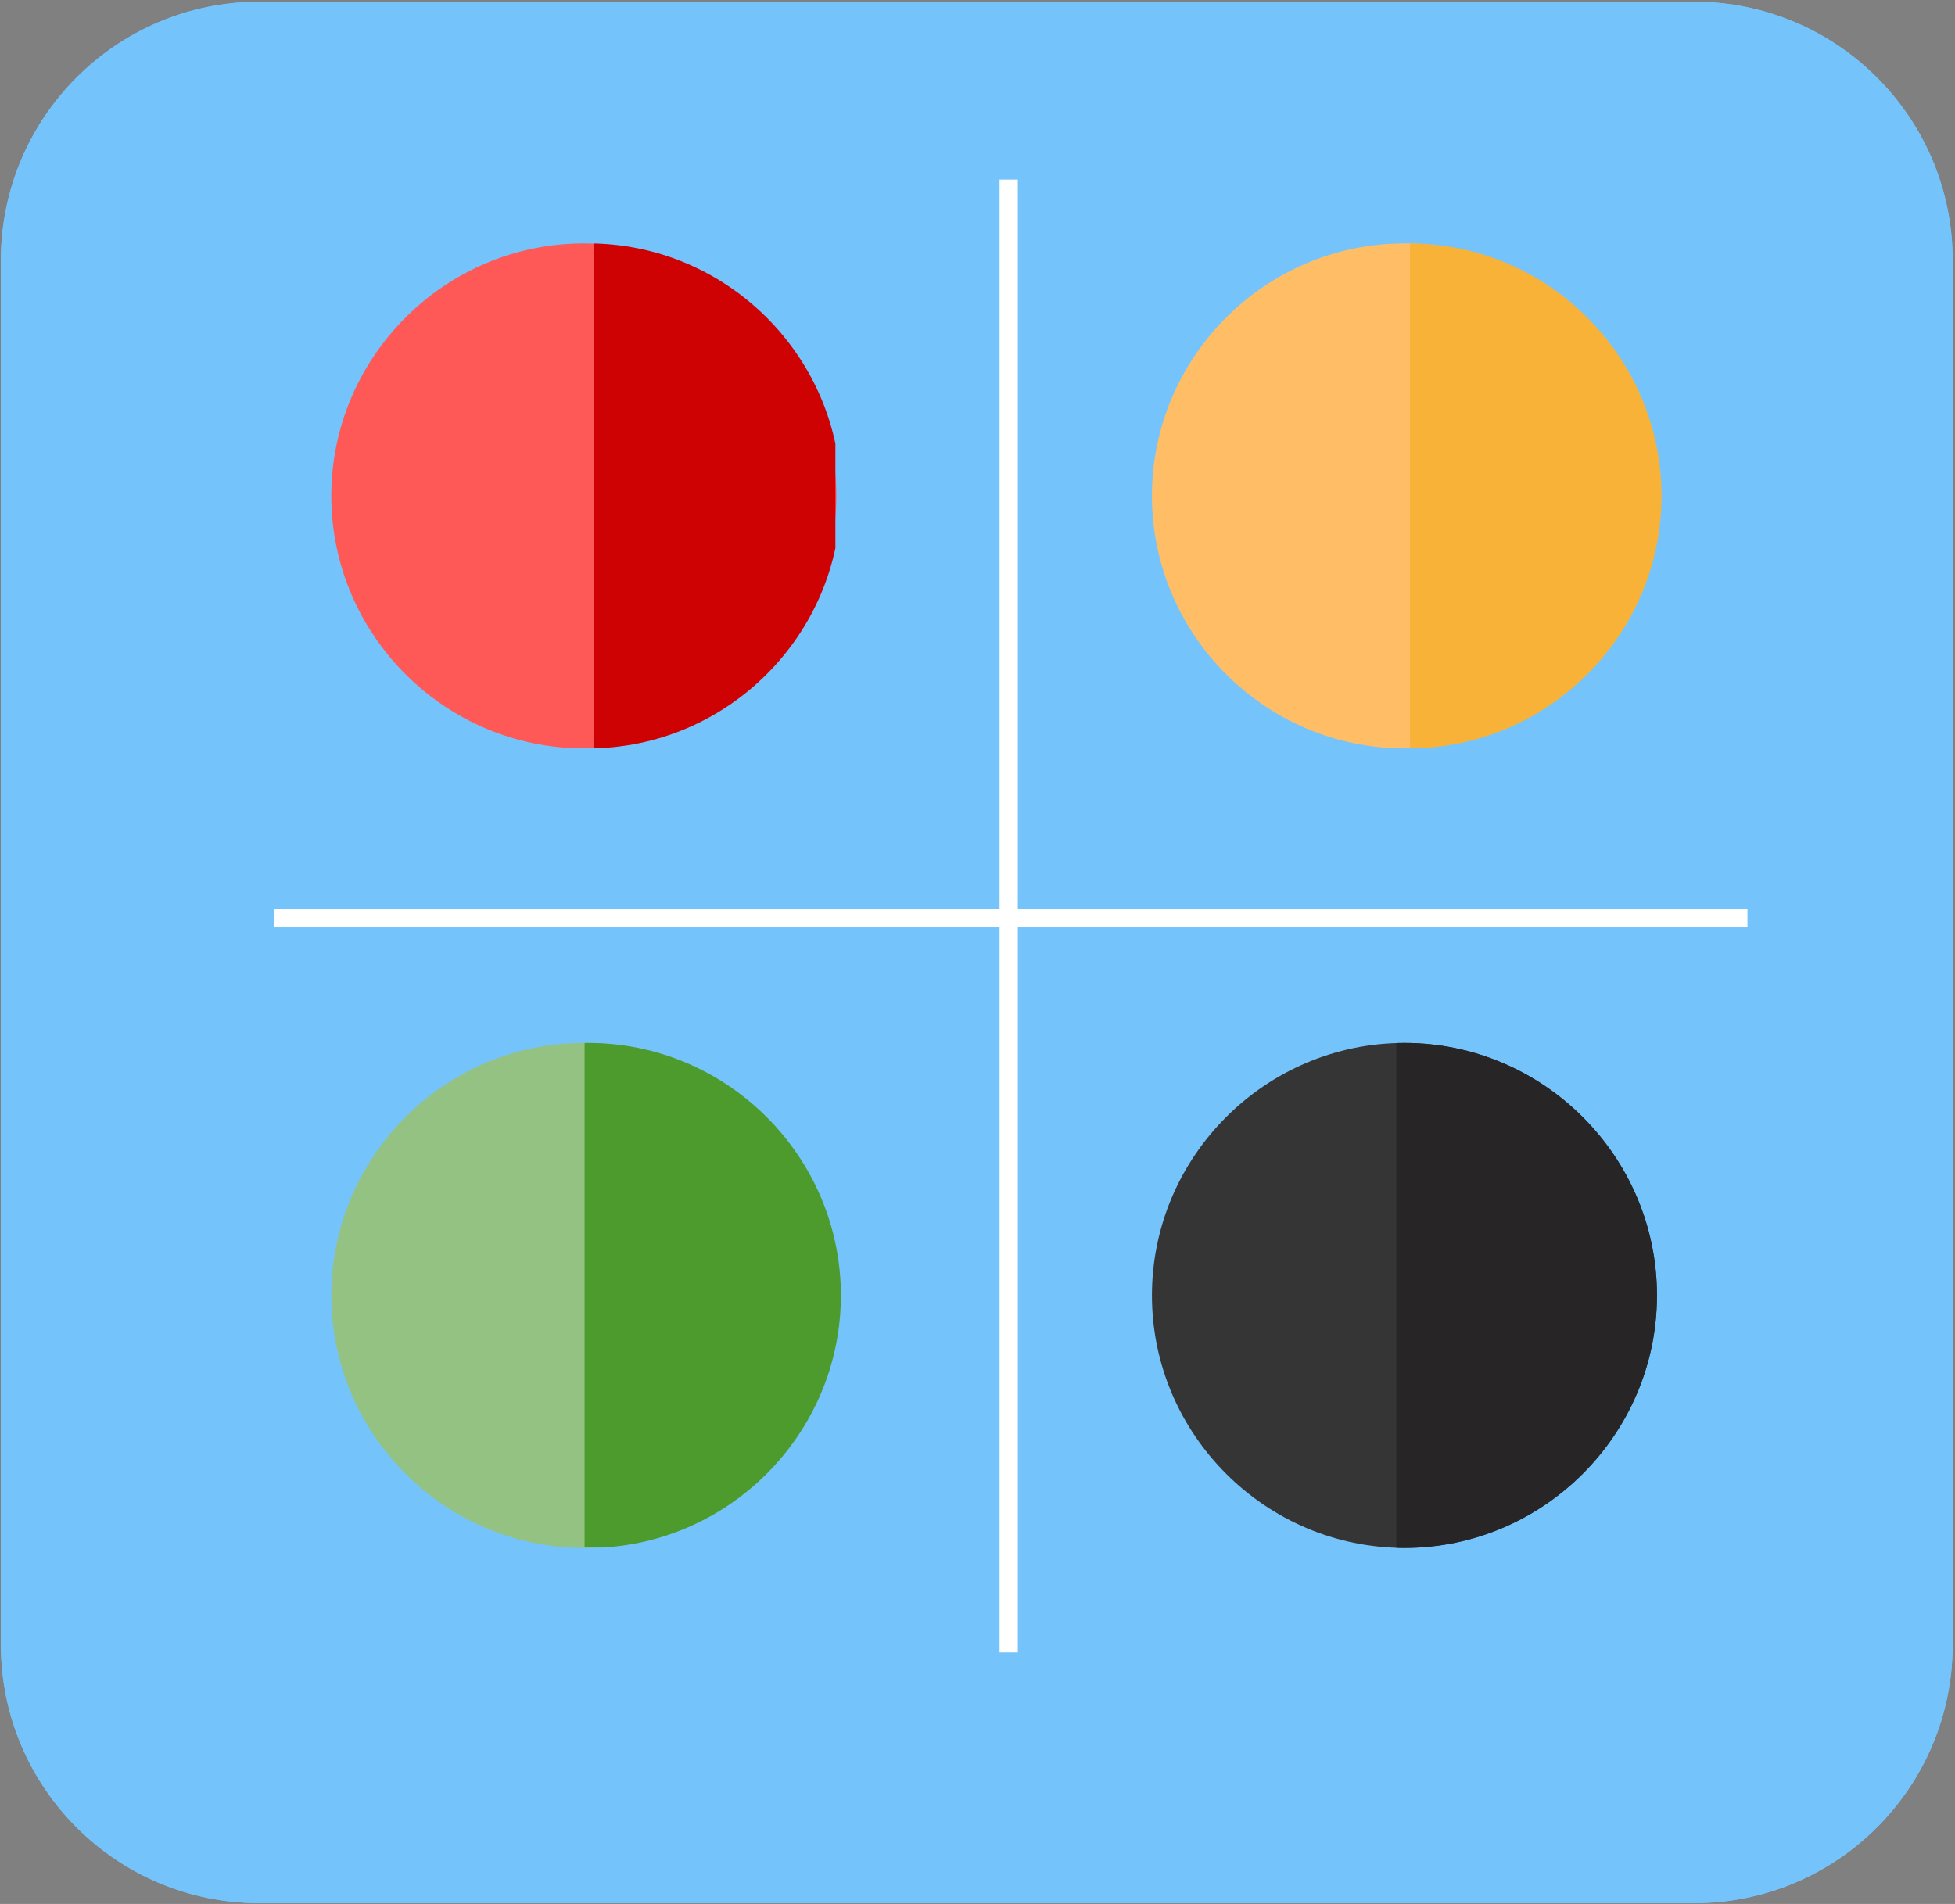 <?xml version="1.0" encoding="UTF-8" standalone="no"?>
<!-- Created with Inkscape (http://www.inkscape.org/) -->

<svg
   xmlns:dc="http://purl.org/dc/elements/1.1/"
   xmlns:cc="http://creativecommons.org/ns#"
   xmlns:rdf="http://www.w3.org/1999/02/22-rdf-syntax-ns#"
   xmlns:svg="http://www.w3.org/2000/svg"
   xmlns="http://www.w3.org/2000/svg"
   xmlns:sodipodi="http://sodipodi.sourceforge.net/DTD/sodipodi-0.dtd"
   xmlns:inkscape="http://www.inkscape.org/namespaces/inkscape"
   version="1.1"
   id="svg29"
   xml:space="preserve"
   width="571.467"
   height="556.6"
   viewBox="0 0 571.467 556.6"
   sodipodi:docname="Colores.svg"
   inkscape:version="0.92.4 5da689c313, 2019-01-14"><rect x="0" y="0" width="571.467" height="556.6" fill="#808080" stroke="none"/><defs
     id="defs33"><clipPath
       clipPathUnits="userSpaceOnUse"
       id="clipPath45"><path
         d="M 0,768 H 1366 V 0 H 0 Z"
         id="path43"
         inkscape:connector-curvature="0" /></clipPath><clipPath
       clipPathUnits="userSpaceOnUse"
       id="clipPath61"><path
         d="M 0,768 H 1366 V 0 H 0 Z"
         id="path59"
         inkscape:connector-curvature="0" /></clipPath><clipPath
       clipPathUnits="userSpaceOnUse"
       id="clipPath69"><path
         d="m 1510,4 h -100 v 667 h 100 z"
         id="path67"
         inkscape:connector-curvature="0" /></clipPath><clipPath
       clipPathUnits="userSpaceOnUse"
       id="clipPath77"><path
         d="M 1541,-373 H 1410 V 693 h 131 z"
         id="path75"
         inkscape:connector-curvature="0" /></clipPath><clipPath
       clipPathUnits="userSpaceOnUse"
       id="clipPath85"><path
         d="m 1519,1 h -188 v 670 h 188 z"
         id="path83"
         inkscape:connector-curvature="0" /></clipPath><clipPath
       clipPathUnits="userSpaceOnUse"
       id="clipPath97"><path
         d="m 1489,4 h -188 v 670 h 188 z"
         id="path95"
         inkscape:connector-curvature="0" /></clipPath><clipPath
       clipPathUnits="userSpaceOnUse"
       id="clipPath109"><path
         d="M 0,1 H 100 V 668 H 0 Z"
         id="path107"
         inkscape:connector-curvature="0" /></clipPath><clipPath
       clipPathUnits="userSpaceOnUse"
       id="clipPath125"><path
         d="M 0,1 H 79 V 668 H 0 Z"
         id="path123"
         inkscape:connector-curvature="0" /></clipPath><clipPath
       clipPathUnits="userSpaceOnUse"
       id="clipPath137"><path
         d="M 0,768 H 1366 V 0 H 0 Z"
         id="path135"
         inkscape:connector-curvature="0" /></clipPath><clipPath
       clipPathUnits="userSpaceOnUse"
       id="clipPath177"><path
         d="M 0,768 H 1366 V 0 H 0 Z"
         id="path175"
         inkscape:connector-curvature="0" /></clipPath><clipPath
       clipPathUnits="userSpaceOnUse"
       id="clipPath201"><path
         d="m 1230.96,682.335 h 60.961 v 20.856 h -60.961 z"
         id="path199"
         inkscape:connector-curvature="0" /></clipPath><clipPath
       clipPathUnits="userSpaceOnUse"
       id="clipPath213"><path
         d="m 1232.563,657.47 h 62.566 v 24.865 h -62.566 z"
         id="path211"
         inkscape:connector-curvature="0" /></clipPath><clipPath
       clipPathUnits="userSpaceOnUse"
       id="clipPath225"><path
         d="m 1262.243,663.887 h 27.272 v 18.448 h -27.272 z"
         id="path223"
         inkscape:connector-curvature="0" /></clipPath><clipPath
       clipPathUnits="userSpaceOnUse"
       id="clipPath237"><path
         d="m 1262.243,682.335 h 27.272 v 18.449 h -27.272 z"
         id="path235"
         inkscape:connector-curvature="0" /></clipPath><clipPath
       clipPathUnits="userSpaceOnUse"
       id="clipPath249"><path
         d="m 1242.189,689.555 h 40.107 v 9.625 h -40.107 z"
         id="path247"
         inkscape:connector-curvature="0" /></clipPath><clipPath
       clipPathUnits="userSpaceOnUse"
       id="clipPath257"><path
         d="m 1289.926,669.1 h -32.106 c -1.766,0 -3.197,1.432 -3.197,3.198 v 4.032 c 0,1.766 1.431,3.198 3.197,3.198 h 32.106 c 1.766,0 3.199,-1.432 3.199,-3.198 v -4.032 c 0,-1.766 -1.433,-3.198 -3.199,-3.198"
         id="path255"
         inkscape:connector-curvature="0" /></clipPath><clipPath
       clipPathUnits="userSpaceOnUse"
       id="clipPath271"><path
         d="m 1262.243,689.555 h 20.053 v 9.625 h -20.053 z"
         id="path269"
         inkscape:connector-curvature="0" /></clipPath><clipPath
       clipPathUnits="userSpaceOnUse"
       id="clipPath279"><path
         d="m 1289.926,669.1 h -32.106 c -1.766,0 -3.197,1.432 -3.197,3.198 v 4.032 c 0,1.766 1.431,3.198 3.197,3.198 h 32.106 c 1.766,0 3.199,-1.432 3.199,-3.198 v -4.032 c 0,-1.766 -1.433,-3.198 -3.199,-3.198"
         id="path277"
         inkscape:connector-curvature="0" /></clipPath><clipPath
       clipPathUnits="userSpaceOnUse"
       id="clipPath293"><path
         d="m 1238.98,678.792 c 0,-7.789 10.415,-14.103 23.263,-14.103 v 0 c 12.846,0 23.261,6.314 23.261,14.103 v 0 c 0,7.788 -10.415,14.103 -23.261,14.103 v 0 c -12.848,0 -23.263,-6.315 -23.263,-14.103"
         id="path291"
         inkscape:connector-curvature="0" /></clipPath><clipPath
       clipPathUnits="userSpaceOnUse"
       id="clipPath305"><path
         d="m 1262.243,687.148 v -22.459 c 12.846,0 23.261,6.314 23.261,14.103 v 0 c 0,3.127 -1.68,6.017 -4.521,8.356 v 0 z"
         id="path303"
         inkscape:connector-curvature="0" /></clipPath><clipPath
       clipPathUnits="userSpaceOnUse"
       id="clipPath317"><path
         d="M 0,768 H 1366 V 0 H 0 Z"
         id="path315"
         inkscape:connector-curvature="0" /></clipPath><clipPath
       clipPathUnits="userSpaceOnUse"
       id="clipPath325"><path
         d="m 1210.56,747.304 h 102.63 v -102.63 h -102.63 z"
         id="path323"
         inkscape:connector-curvature="0" /></clipPath><clipPath
       clipPathUnits="userSpaceOnUse"
       id="clipPath341"><path
         d="M 0,768 H 1366 V 0 H 0 Z"
         id="path339"
         inkscape:connector-curvature="0" /></clipPath><clipPath
       clipPathUnits="userSpaceOnUse"
       id="clipPath373"><path
         d="m 982,369 h 53 v 124 h -53 z"
         id="path371"
         inkscape:connector-curvature="0" /></clipPath><clipPath
       clipPathUnits="userSpaceOnUse"
       id="clipPath385"><path
         d="m 1161,369 h 56 v 119 h -56 z"
         id="path383"
         inkscape:connector-curvature="0" /></clipPath><clipPath
       clipPathUnits="userSpaceOnUse"
       id="clipPath397"><path
         d="m 980,194 h 58 v 119 h -58 z"
         id="path395"
         inkscape:connector-curvature="0" /></clipPath><clipPath
       clipPathUnits="userSpaceOnUse"
       id="clipPath409"><path
         d="m 1158,193 h 59 v 117 h -59 z"
         id="path407"
         inkscape:connector-curvature="0" /></clipPath></defs><sodipodi:namedview
     pagecolor="#ffffff"
     bordercolor="#666666"
     borderopacity="1"
     objecttolerance="10"
     gridtolerance="10"
     guidetolerance="10"
     inkscape:pageopacity="0"
     inkscape:pageshadow="2"
     inkscape:window-width="1366"
     inkscape:window-height="715"
     id="namedview31"
     showgrid="false"
     fit-margin-left="0.4"
     fit-margin-right="0.4"
     fit-margin-top="0.3"
     fit-margin-bottom="0.3"
     inkscape:zoom="0.50390625"
     inkscape:cx="346.601"
     inkscape:cy="234.59458"
     inkscape:window-x="0"
     inkscape:window-y="0"
     inkscape:window-maximized="1"
     inkscape:current-layer="g37" /><g
     id="g37"
     inkscape:groupmode="layer"
     inkscape:label="Consumo"
     transform="matrix(1.333,0,0,-1.333,-564.066,834.005)"><g
       id="g39"
       transform="translate(-428.651,92.279)"><g
         id="g41"
         clip-path="url(#clipPath45)"><g
           id="g47"
           transform="translate(1223.295,116)"><path
             d="m 0,0 h -314.591 c -31.317,0 -56.704,25.387 -56.704,56.705 v 303.59 c 0,31.318 25.387,56.705 56.704,56.705 L 0,417 c 31.317,0 56.705,-25.387 56.705,-56.705 V 56.705 C 56.705,25.387 31.317,0 0,0"
             style="fill:#74c4fb;fill-opacity:1;fill-rule:nonzero;stroke:none"
             id="path49"
             inkscape:connector-curvature="0" /></g><g
           id="g51"
           transform="translate(1223.295,116)"><path
             d="m 0,0 h -314.591 c -31.317,0 -56.704,25.387 -56.704,56.705 v 303.59 c 0,31.318 25.387,56.705 56.704,56.705 L 0,417 c 31.317,0 56.705,-25.387 56.705,-56.705 V 56.705 C 56.705,25.387 31.317,0 0,0"
             style="fill:#74c4fb;fill-opacity:1;fill-rule:nonzero;stroke:none"
             id="path53"
             inkscape:connector-curvature="0" /></g></g></g><g
       id="g55"><g
         id="g57"
         clip-path="url(#clipPath61)"><g
           id="g63"><g
             id="g65"
             clip-path="url(#clipPath69)"><g
               id="g71"><g
                 id="g73"
                 clip-path="url(#clipPath77)"><g
                   id="g79"><g
                     id="g81"
                     clip-path="url(#clipPath85)"><g
                       id="g87"
                       transform="translate(1440.607,-32.591)"><path
                         d="m 0,0 h -105.214 c -16.233,0 -29.393,13.16 -29.393,29.393 v 639.358 c 0,16.233 13.16,29.393 29.393,29.393 H 0 c 16.233,0 29.393,-13.16 29.393,-29.393 V 29.393 C 29.393,13.16 16.233,0 0,0"
                         style="fill:#5cc4f2;fill-opacity:1;fill-rule:nonzero;stroke:none"
                         id="path89"
                         inkscape:connector-curvature="0" /></g></g></g><g
                   id="g91"><g
                     id="g93"
                     clip-path="url(#clipPath97)"><g
                       id="g99"
                       transform="translate(1410.607,-29.591)"><path
                         d="m 0,0 h -105.214 c -16.233,0 -29.393,13.16 -29.393,29.393 v 639.358 c 0,16.233 13.16,29.393 29.393,29.393 H 0 c 16.233,0 29.393,-13.16 29.393,-29.393 V 29.393 C 29.393,13.16 16.233,0 0,0"
                         style="fill:#4d9b2c;fill-opacity:1;fill-rule:nonzero;stroke:none"
                         id="path101"
                         inkscape:connector-curvature="0" /></g></g></g></g></g></g></g></g></g><g
       id="g335"
       transform="translate(-428.651,92.279)"><g
         id="g337"
         clip-path="url(#clipPath341)"><g
           id="g343"
           transform="translate(979.829,369.257)"><path
             d="m 0,0 v 0 c -30.454,0 -55.372,24.917 -55.372,55.371 v 10e-4 c 0,30.454 24.918,55.371 55.372,55.371 30.455,0 55.372,-24.917 55.372,-55.371 V 55.371 C 55.372,24.917 30.455,0 0,0"
             style="fill:#fe5857;fill-opacity:1;fill-rule:nonzero;stroke:none"
             id="path345"
             inkscape:connector-curvature="0" /></g><g
           id="g347"
           transform="translate(1159.786,193.914)"><path
             d="m 0,0 v 0 c -30.454,0 -55.372,24.917 -55.372,55.372 0,30.454 24.918,55.371 55.372,55.371 30.455,0 55.372,-24.917 55.372,-55.371 C 55.372,24.917 30.455,0 0,0"
             style="fill:#353535;fill-opacity:1;fill-rule:nonzero;stroke:none"
             id="path349"
             inkscape:connector-curvature="0" /></g><g
           id="g351"
           transform="translate(1159.786,369.257)"><path
             d="m 0,0 v 0 c -30.454,0 -55.372,24.917 -55.372,55.371 v 10e-4 c 0,30.454 24.918,55.371 55.372,55.371 30.455,0 55.372,-24.917 55.372,-55.371 V 55.371 C 55.372,24.917 30.455,0 0,0"
             style="fill:#ffbe66;fill-opacity:1;fill-rule:nonzero;stroke:none"
             id="path353"
             inkscape:connector-curvature="0" /></g><g
           id="g355"
           transform="translate(979.829,193.914)"><path
             d="m 0,0 v 0 c -30.454,0 -55.372,24.917 -55.372,55.372 0,30.454 24.918,55.371 55.372,55.371 30.455,0 55.372,-24.917 55.372,-55.371 C 55.372,24.917 30.455,0 0,0"
             style="fill:#94c282;fill-opacity:1;fill-rule:nonzero;stroke:none"
             id="path357"
             inkscape:connector-curvature="0" /></g><g
           id="g359"
           transform="translate(1073,494)"><path
             d="M 0,0 V -323"
             style="fill:none;stroke:#ffffff;stroke-width:4;stroke-linecap:butt;stroke-linejoin:miter;stroke-miterlimit:10;stroke-dasharray:none;stroke-opacity:1"
             id="path361"
             inkscape:connector-curvature="0" /></g><g
           id="g363"
           transform="translate(1235,332)"><path
             d="M 0,0 H -323"
             style="fill:none;stroke:#ffffff;stroke-width:4;stroke-linecap:butt;stroke-linejoin:miter;stroke-miterlimit:10;stroke-dasharray:none;stroke-opacity:1"
             id="path365"
             inkscape:connector-curvature="0" /></g></g></g><g
       id="g367"
       transform="translate(-428.651,92.279)"><g
         id="g369"
         clip-path="url(#clipPath373)"><g
           id="g375"
           transform="translate(980.829,369.257)"><path
             d="m 0,0 v 0 c -30.454,0 -55.372,24.917 -55.372,55.371 v 10e-4 c 0,30.454 24.918,55.371 55.372,55.371 30.455,0 55.372,-24.917 55.372,-55.371 V 55.371 C 55.372,24.917 30.455,0 0,0"
             style="fill:#ce0202;fill-opacity:1;fill-rule:nonzero;stroke:none"
             id="path377"
             inkscape:connector-curvature="0" /></g></g></g><g
       id="g379"
       transform="translate(-428.651,92.279)"><g
         id="g381"
         clip-path="url(#clipPath385)"><g
           id="g387"
           transform="translate(1160.786,369.257)"><path
             d="m 0,0 v 0 c -30.454,0 -55.372,24.917 -55.372,55.371 v 10e-4 c 0,30.454 24.918,55.371 55.372,55.371 30.455,0 55.372,-24.917 55.372,-55.371 V 55.371 C 55.372,24.917 30.455,0 0,0"
             style="fill:#f8b238;fill-opacity:1;fill-rule:nonzero;stroke:none"
             id="path389"
             inkscape:connector-curvature="0" /></g></g></g><g
       id="g391"
       transform="translate(-428.651,92.279)"><g
         id="g393"
         clip-path="url(#clipPath397)"><g
           id="g399"
           transform="translate(980.829,193.914)"><path
             d="m 0,0 v 0 c -30.454,0 -55.372,24.917 -55.372,55.372 0,30.454 24.918,55.371 55.372,55.371 30.455,0 55.372,-24.917 55.372,-55.371 C 55.372,24.917 30.455,0 0,0"
             style="fill:#4d9b2c;fill-opacity:1;fill-rule:nonzero;stroke:none"
             id="path401"
             inkscape:connector-curvature="0" /></g></g></g><g
       id="g403"
       transform="translate(-428.651,92.279)"><g
         id="g405"
         clip-path="url(#clipPath409)"><g
           id="g411"
           transform="translate(1159.786,193.914)"><path
             d="m 0,0 v 0 c -30.454,0 -55.372,24.917 -55.372,55.372 0,30.454 24.918,55.371 55.372,55.371 30.455,0 55.372,-24.917 55.372,-55.371 C 55.372,24.917 30.455,0 0,0"
             style="fill:#272525;fill-opacity:1;fill-rule:nonzero;stroke:none"
             id="path413"
             inkscape:connector-curvature="0" /></g></g></g></g></svg>